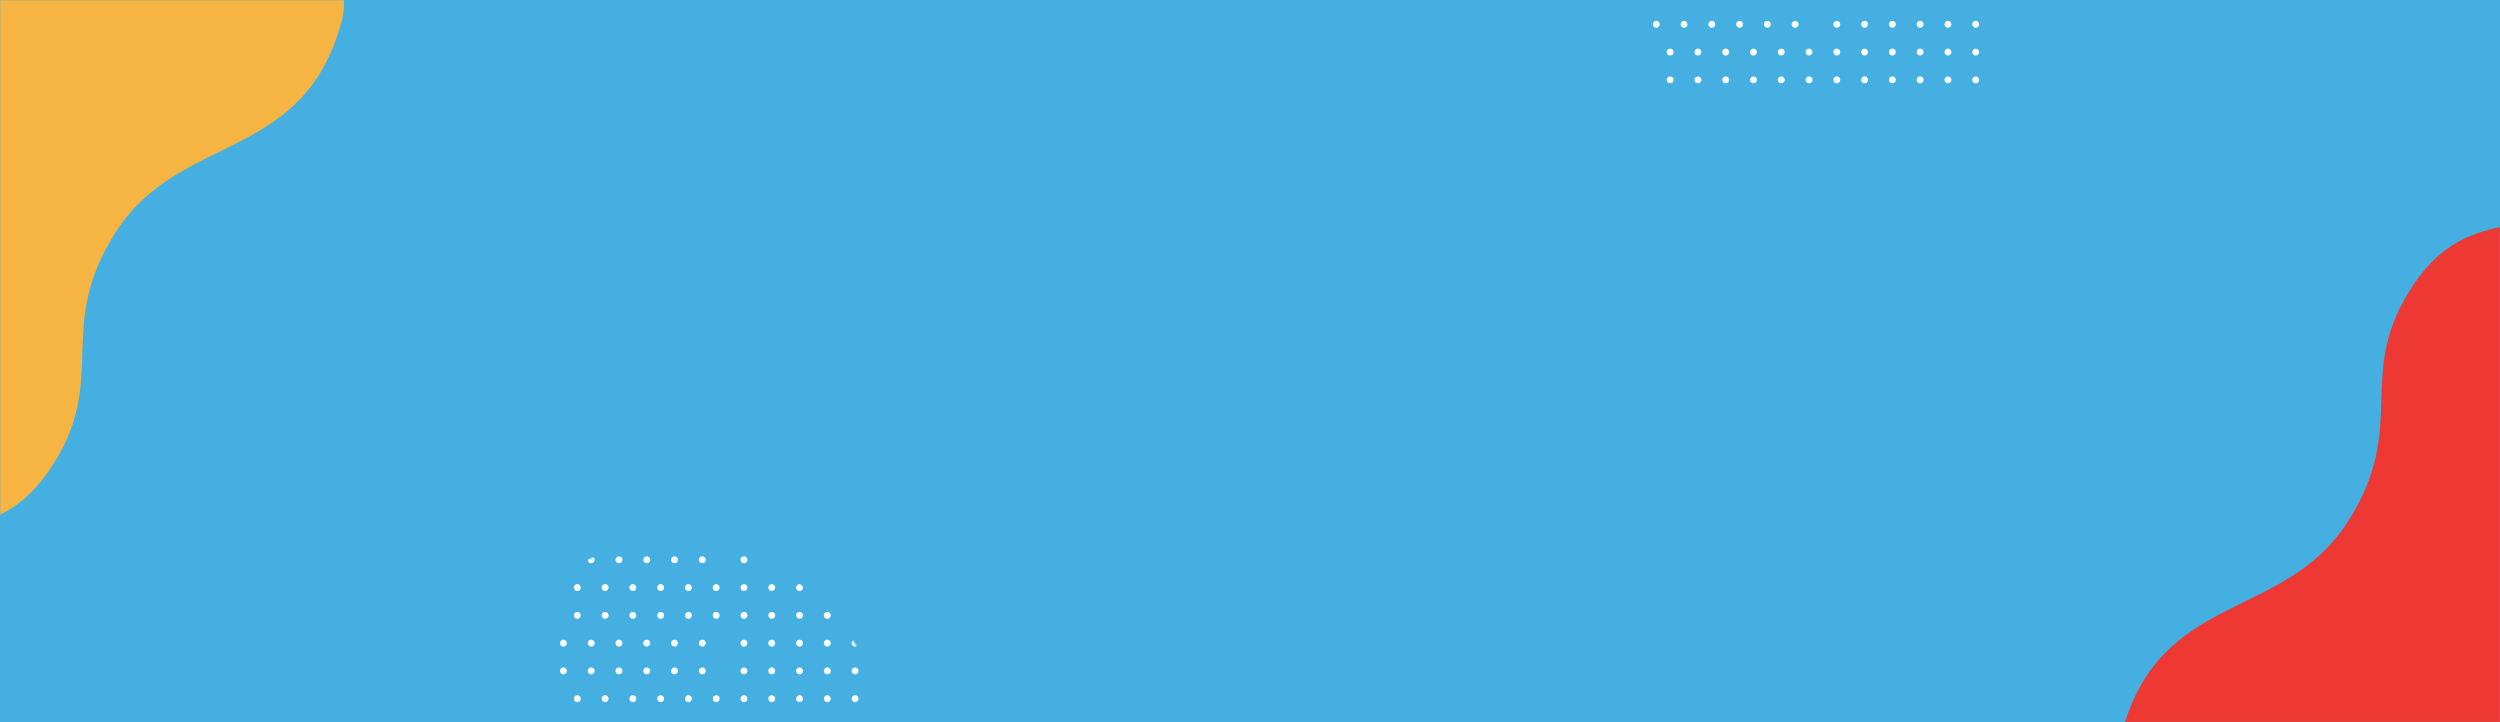 <svg width="1440" height="416" viewBox="0 0 1440 416" fill="none" xmlns="http://www.w3.org/2000/svg">
<rect width="1440" height="416" fill="#44AFE0"/>
<mask id="mask0_0_1" style="mask-type:alpha" maskUnits="userSpaceOnUse" x="0" y="0" width="1440" height="416">
<rect width="1440" height="416" fill="white"/>
</mask>
<g mask="url(#mask0_0_1)">
<path d="M-246.923 -263.764C-52.339 -308.066 218.654 -69.92 196.922 11.856C175.189 93.632 104.125 76.162 67.217 132.871C30.309 189.579 64.405 218.91 27.937 271.499C-8.531 324.089 -50.49 283.531 -81.513 347.35C-112.535 411.17 -88.865 511.786 -88.865 511.786L-562.395 38.256C-562.395 38.256 -441.507 -219.462 -246.923 -263.764Z" fill="#F6B443"/>
<path d="M1666.02 697.863C1471.44 742.165 1200.45 504.02 1222.18 422.244C1243.91 340.468 1314.98 357.938 1351.88 301.229C1388.79 244.521 1354.7 215.19 1391.16 162.6C1427.63 110.011 1469.59 150.569 1500.61 86.749C1531.64 22.929 1664.77 79.118 1664.77 79.118L1981.5 395.843C1981.5 395.843 1860.61 653.562 1666.02 697.863Z" fill="#ED3833"/>
<mask id="mask1_0_1" style="mask-type:alpha" maskUnits="userSpaceOnUse" x="266" y="312" width="244" height="244">
<path d="M388 556C455.379 556 510 501.379 510 434C510 366.621 455.379 312 388 312C320.621 312 266 366.621 266 434C266 501.379 320.621 556 388 556Z" fill="white"/>
</mask>
<g mask="url(#mask1_0_1)">
<path fill-rule="evenodd" clip-rule="evenodd" d="M326.526 306.443C326.526 307.548 325.631 308.443 324.526 308.443C323.422 308.443 322.526 307.548 322.526 306.443C322.526 305.339 323.422 304.443 324.526 304.443C325.631 304.443 326.526 305.339 326.526 306.443ZM324.526 324.443C325.631 324.443 326.526 323.548 326.526 322.443C326.526 321.339 325.631 320.443 324.526 320.443C323.422 320.443 322.526 321.339 322.526 322.443C322.526 323.548 323.422 324.443 324.526 324.443ZM340.526 324.443C341.631 324.443 342.526 323.548 342.526 322.443C342.526 321.339 341.631 320.443 340.526 320.443C339.422 320.443 338.526 321.339 338.526 322.443C338.526 323.548 339.422 324.443 340.526 324.443ZM358.526 322.443C358.526 323.548 357.631 324.443 356.526 324.443C355.422 324.443 354.526 323.548 354.526 322.443C354.526 321.339 355.422 320.443 356.526 320.443C357.631 320.443 358.526 321.339 358.526 322.443ZM372.526 324.443C373.631 324.443 374.526 323.548 374.526 322.443C374.526 321.339 373.631 320.443 372.526 320.443C371.422 320.443 370.526 321.339 370.526 322.443C370.526 323.548 371.422 324.443 372.526 324.443ZM390.526 322.443C390.526 323.548 389.631 324.443 388.526 324.443C387.422 324.443 386.526 323.548 386.526 322.443C386.526 321.339 387.422 320.443 388.526 320.443C389.631 320.443 390.526 321.339 390.526 322.443ZM404.526 324.443C405.631 324.443 406.526 323.548 406.526 322.443C406.526 321.339 405.631 320.443 404.526 320.443C403.422 320.443 402.526 321.339 402.526 322.443C402.526 323.548 403.422 324.443 404.526 324.443ZM428.526 308.443C429.631 308.443 430.526 307.548 430.526 306.443C430.526 305.339 429.631 304.443 428.526 304.443C427.422 304.443 426.526 305.339 426.526 306.443C426.526 307.548 427.422 308.443 428.526 308.443ZM430.526 322.443C430.526 323.548 429.631 324.443 428.526 324.443C427.422 324.443 426.526 323.548 426.526 322.443C426.526 321.339 427.422 320.443 428.526 320.443C429.631 320.443 430.526 321.339 430.526 322.443ZM446.526 322.443C446.526 323.548 445.631 324.443 444.526 324.443C443.422 324.443 442.526 323.548 442.526 322.443C442.526 321.339 443.422 320.443 444.526 320.443C445.631 320.443 446.526 321.339 446.526 322.443ZM460.526 324.443C461.631 324.443 462.526 323.548 462.526 322.443C462.526 321.339 461.631 320.443 460.526 320.443C459.422 320.443 458.526 321.339 458.526 322.443C458.526 323.548 459.422 324.443 460.526 324.443ZM478.526 322.443C478.526 323.548 477.631 324.443 476.526 324.443C475.422 324.443 474.526 323.548 474.526 322.443C474.526 321.339 475.422 320.443 476.526 320.443C477.631 320.443 478.526 321.339 478.526 322.443ZM492.526 324.443C493.631 324.443 494.526 323.548 494.526 322.443C494.526 321.339 493.631 320.443 492.526 320.443C491.422 320.443 490.526 321.339 490.526 322.443C490.526 323.548 491.422 324.443 492.526 324.443ZM510.526 322.443C510.526 323.548 509.631 324.443 508.526 324.443C507.422 324.443 506.526 323.548 506.526 322.443C506.526 321.339 507.422 320.443 508.526 320.443C509.631 320.443 510.526 321.339 510.526 322.443ZM446.526 306.443C446.526 307.548 445.631 308.443 444.526 308.443C443.422 308.443 442.526 307.548 442.526 306.443C442.526 305.339 443.422 304.443 444.526 304.443C445.631 304.443 446.526 305.339 446.526 306.443ZM460.526 308.443C461.631 308.443 462.526 307.548 462.526 306.443C462.526 305.339 461.631 304.443 460.526 304.443C459.422 304.443 458.526 305.339 458.526 306.443C458.526 307.548 459.422 308.443 460.526 308.443ZM478.526 306.443C478.526 307.548 477.631 308.443 476.526 308.443C475.422 308.443 474.526 307.548 474.526 306.443C474.526 305.339 475.422 304.443 476.526 304.443C477.631 304.443 478.526 305.339 478.526 306.443ZM492.526 308.443C493.631 308.443 494.526 307.548 494.526 306.443C494.526 305.339 493.631 304.443 492.526 304.443C491.422 304.443 490.526 305.339 490.526 306.443C490.526 307.548 491.422 308.443 492.526 308.443ZM510.526 306.443C510.526 307.548 509.631 308.443 508.526 308.443C507.422 308.443 506.526 307.548 506.526 306.443C506.526 305.339 507.422 304.443 508.526 304.443C509.631 304.443 510.526 305.339 510.526 306.443ZM342.526 306.443C342.526 307.548 341.631 308.443 340.526 308.443C339.422 308.443 338.526 307.548 338.526 306.443C338.526 305.339 339.422 304.443 340.526 304.443C341.631 304.443 342.526 305.339 342.526 306.443ZM332.526 340.443C333.631 340.443 334.526 339.548 334.526 338.443C334.526 337.339 333.631 336.443 332.526 336.443C331.422 336.443 330.526 337.339 330.526 338.443C330.526 339.548 331.422 340.443 332.526 340.443ZM334.526 354.443C334.526 355.548 333.631 356.443 332.526 356.443C331.422 356.443 330.526 355.548 330.526 354.443C330.526 353.339 331.422 352.443 332.526 352.443C333.631 352.443 334.526 353.339 334.526 354.443ZM350.526 354.443C350.526 355.548 349.631 356.443 348.526 356.443C347.422 356.443 346.526 355.548 346.526 354.443C346.526 353.339 347.422 352.443 348.526 352.443C349.631 352.443 350.526 353.339 350.526 354.443ZM364.526 356.443C365.631 356.443 366.526 355.548 366.526 354.443C366.526 353.339 365.631 352.443 364.526 352.443C363.422 352.443 362.526 353.339 362.526 354.443C362.526 355.548 363.422 356.443 364.526 356.443ZM382.526 354.443C382.526 355.548 381.631 356.443 380.526 356.443C379.422 356.443 378.526 355.548 378.526 354.443C378.526 353.339 379.422 352.443 380.526 352.443C381.631 352.443 382.526 353.339 382.526 354.443ZM396.526 356.443C397.631 356.443 398.526 355.548 398.526 354.443C398.526 353.339 397.631 352.443 396.526 352.443C395.422 352.443 394.526 353.339 394.526 354.443C394.526 355.548 395.422 356.443 396.526 356.443ZM414.526 354.443C414.526 355.548 413.631 356.443 412.526 356.443C411.422 356.443 410.526 355.548 410.526 354.443C410.526 353.339 411.422 352.443 412.526 352.443C413.631 352.443 414.526 353.339 414.526 354.443ZM350.526 338.443C350.526 339.548 349.631 340.443 348.526 340.443C347.422 340.443 346.526 339.548 346.526 338.443C346.526 337.339 347.422 336.443 348.526 336.443C349.631 336.443 350.526 337.339 350.526 338.443ZM364.526 340.443C365.631 340.443 366.526 339.548 366.526 338.443C366.526 337.339 365.631 336.443 364.526 336.443C363.422 336.443 362.526 337.339 362.526 338.443C362.526 339.548 363.422 340.443 364.526 340.443ZM382.526 338.443C382.526 339.548 381.631 340.443 380.526 340.443C379.422 340.443 378.526 339.548 378.526 338.443C378.526 337.339 379.422 336.443 380.526 336.443C381.631 336.443 382.526 337.339 382.526 338.443ZM396.526 340.443C397.631 340.443 398.526 339.548 398.526 338.443C398.526 337.339 397.631 336.443 396.526 336.443C395.422 336.443 394.526 337.339 394.526 338.443C394.526 339.548 395.422 340.443 396.526 340.443ZM414.526 338.443C414.526 339.548 413.631 340.443 412.526 340.443C411.422 340.443 410.526 339.548 410.526 338.443C410.526 337.339 411.422 336.443 412.526 336.443C413.631 336.443 414.526 337.339 414.526 338.443ZM358.526 306.443C358.526 307.548 357.631 308.443 356.526 308.443C355.422 308.443 354.526 307.548 354.526 306.443C354.526 305.339 355.422 304.443 356.526 304.443C357.631 304.443 358.526 305.339 358.526 306.443ZM428.526 340.443C429.631 340.443 430.526 339.548 430.526 338.443C430.526 337.339 429.631 336.443 428.526 336.443C427.422 336.443 426.526 337.339 426.526 338.443C426.526 339.548 427.422 340.443 428.526 340.443ZM430.526 354.443C430.526 355.548 429.631 356.443 428.526 356.443C427.422 356.443 426.526 355.548 426.526 354.443C426.526 353.339 427.422 352.443 428.526 352.443C429.631 352.443 430.526 353.339 430.526 354.443ZM446.526 354.443C446.526 355.548 445.631 356.443 444.526 356.443C443.422 356.443 442.526 355.548 442.526 354.443C442.526 353.339 443.422 352.443 444.526 352.443C445.631 352.443 446.526 353.339 446.526 354.443ZM460.526 356.443C461.631 356.443 462.526 355.548 462.526 354.443C462.526 353.339 461.631 352.443 460.526 352.443C459.422 352.443 458.526 353.339 458.526 354.443C458.526 355.548 459.422 356.443 460.526 356.443ZM478.526 354.443C478.526 355.548 477.631 356.443 476.526 356.443C475.422 356.443 474.526 355.548 474.526 354.443C474.526 353.339 475.422 352.443 476.526 352.443C477.631 352.443 478.526 353.339 478.526 354.443ZM492.526 356.443C493.631 356.443 494.526 355.548 494.526 354.443C494.526 353.339 493.631 352.443 492.526 352.443C491.422 352.443 490.526 353.339 490.526 354.443C490.526 355.548 491.422 356.443 492.526 356.443ZM510.526 354.443C510.526 355.548 509.631 356.443 508.526 356.443C507.422 356.443 506.526 355.548 506.526 354.443C506.526 353.339 507.422 352.443 508.526 352.443C509.631 352.443 510.526 353.339 510.526 354.443ZM446.526 338.443C446.526 339.548 445.631 340.443 444.526 340.443C443.422 340.443 442.526 339.548 442.526 338.443C442.526 337.339 443.422 336.443 444.526 336.443C445.631 336.443 446.526 337.339 446.526 338.443ZM460.526 340.443C461.631 340.443 462.526 339.548 462.526 338.443C462.526 337.339 461.631 336.443 460.526 336.443C459.422 336.443 458.526 337.339 458.526 338.443C458.526 339.548 459.422 340.443 460.526 340.443ZM478.526 338.443C478.526 339.548 477.631 340.443 476.526 340.443C475.422 340.443 474.526 339.548 474.526 338.443C474.526 337.339 475.422 336.443 476.526 336.443C477.631 336.443 478.526 337.339 478.526 338.443ZM492.526 340.443C493.631 340.443 494.526 339.548 494.526 338.443C494.526 337.339 493.631 336.443 492.526 336.443C491.422 336.443 490.526 337.339 490.526 338.443C490.526 339.548 491.422 340.443 492.526 340.443ZM510.526 338.443C510.526 339.548 509.631 340.443 508.526 340.443C507.422 340.443 506.526 339.548 506.526 338.443C506.526 337.339 507.422 336.443 508.526 336.443C509.631 336.443 510.526 337.339 510.526 338.443ZM374.526 306.443C374.526 307.548 373.631 308.443 372.526 308.443C371.422 308.443 370.526 307.548 370.526 306.443C370.526 305.339 371.422 304.443 372.526 304.443C373.631 304.443 374.526 305.339 374.526 306.443ZM388.526 308.443C389.631 308.443 390.526 307.548 390.526 306.443C390.526 305.339 389.631 304.443 388.526 304.443C387.422 304.443 386.526 305.339 386.526 306.443C386.526 307.548 387.422 308.443 388.526 308.443ZM406.526 306.443C406.526 307.548 405.631 308.443 404.526 308.443C403.422 308.443 402.526 307.548 402.526 306.443C402.526 305.339 403.422 304.443 404.526 304.443C405.631 304.443 406.526 305.339 406.526 306.443Z" fill="white"/>
<path fill-rule="evenodd" clip-rule="evenodd" d="M326.526 370.443C326.526 371.548 325.631 372.443 324.526 372.443C323.422 372.443 322.526 371.548 322.526 370.443C322.526 369.339 323.422 368.443 324.526 368.443C325.631 368.443 326.526 369.339 326.526 370.443ZM324.526 388.443C325.631 388.443 326.526 387.548 326.526 386.443C326.526 385.339 325.631 384.443 324.526 384.443C323.422 384.443 322.526 385.339 322.526 386.443C322.526 387.548 323.422 388.443 324.526 388.443ZM340.526 388.443C341.631 388.443 342.526 387.548 342.526 386.443C342.526 385.339 341.631 384.443 340.526 384.443C339.422 384.443 338.526 385.339 338.526 386.443C338.526 387.548 339.422 388.443 340.526 388.443ZM358.526 386.443C358.526 387.548 357.631 388.443 356.526 388.443C355.422 388.443 354.526 387.548 354.526 386.443C354.526 385.339 355.422 384.443 356.526 384.443C357.631 384.443 358.526 385.339 358.526 386.443ZM372.526 388.443C373.631 388.443 374.526 387.548 374.526 386.443C374.526 385.339 373.631 384.443 372.526 384.443C371.422 384.443 370.526 385.339 370.526 386.443C370.526 387.548 371.422 388.443 372.526 388.443ZM390.526 386.443C390.526 387.548 389.631 388.443 388.526 388.443C387.422 388.443 386.526 387.548 386.526 386.443C386.526 385.339 387.422 384.443 388.526 384.443C389.631 384.443 390.526 385.339 390.526 386.443ZM404.526 388.443C405.631 388.443 406.526 387.548 406.526 386.443C406.526 385.339 405.631 384.443 404.526 384.443C403.422 384.443 402.526 385.339 402.526 386.443C402.526 387.548 403.422 388.443 404.526 388.443ZM428.526 372.443C429.631 372.443 430.526 371.548 430.526 370.443C430.526 369.339 429.631 368.443 428.526 368.443C427.422 368.443 426.526 369.339 426.526 370.443C426.526 371.548 427.422 372.443 428.526 372.443ZM430.526 386.443C430.526 387.548 429.631 388.443 428.526 388.443C427.422 388.443 426.526 387.548 426.526 386.443C426.526 385.339 427.422 384.443 428.526 384.443C429.631 384.443 430.526 385.339 430.526 386.443ZM446.526 386.443C446.526 387.548 445.631 388.443 444.526 388.443C443.422 388.443 442.526 387.548 442.526 386.443C442.526 385.339 443.422 384.443 444.526 384.443C445.631 384.443 446.526 385.339 446.526 386.443ZM460.526 388.443C461.631 388.443 462.526 387.548 462.526 386.443C462.526 385.339 461.631 384.443 460.526 384.443C459.422 384.443 458.526 385.339 458.526 386.443C458.526 387.548 459.422 388.443 460.526 388.443ZM478.526 386.443C478.526 387.548 477.631 388.443 476.526 388.443C475.422 388.443 474.526 387.548 474.526 386.443C474.526 385.339 475.422 384.443 476.526 384.443C477.631 384.443 478.526 385.339 478.526 386.443ZM492.526 388.443C493.631 388.443 494.526 387.548 494.526 386.443C494.526 385.339 493.631 384.443 492.526 384.443C491.422 384.443 490.526 385.339 490.526 386.443C490.526 387.548 491.422 388.443 492.526 388.443ZM510.526 386.443C510.526 387.548 509.631 388.443 508.526 388.443C507.422 388.443 506.526 387.548 506.526 386.443C506.526 385.339 507.422 384.443 508.526 384.443C509.631 384.443 510.526 385.339 510.526 386.443ZM446.526 370.443C446.526 371.548 445.631 372.443 444.526 372.443C443.422 372.443 442.526 371.548 442.526 370.443C442.526 369.339 443.422 368.443 444.526 368.443C445.631 368.443 446.526 369.339 446.526 370.443ZM460.526 372.443C461.631 372.443 462.526 371.548 462.526 370.443C462.526 369.339 461.631 368.443 460.526 368.443C459.422 368.443 458.526 369.339 458.526 370.443C458.526 371.548 459.422 372.443 460.526 372.443ZM478.526 370.443C478.526 371.548 477.631 372.443 476.526 372.443C475.422 372.443 474.526 371.548 474.526 370.443C474.526 369.339 475.422 368.443 476.526 368.443C477.631 368.443 478.526 369.339 478.526 370.443ZM492.526 372.443C493.631 372.443 494.526 371.548 494.526 370.443C494.526 369.339 493.631 368.443 492.526 368.443C491.422 368.443 490.526 369.339 490.526 370.443C490.526 371.548 491.422 372.443 492.526 372.443ZM510.526 370.443C510.526 371.548 509.631 372.443 508.526 372.443C507.422 372.443 506.526 371.548 506.526 370.443C506.526 369.339 507.422 368.443 508.526 368.443C509.631 368.443 510.526 369.339 510.526 370.443ZM342.526 370.443C342.526 371.548 341.631 372.443 340.526 372.443C339.422 372.443 338.526 371.548 338.526 370.443C338.526 369.339 339.422 368.443 340.526 368.443C341.631 368.443 342.526 369.339 342.526 370.443ZM332.526 404.443C333.631 404.443 334.526 403.548 334.526 402.443C334.526 401.339 333.631 400.443 332.526 400.443C331.422 400.443 330.526 401.339 330.526 402.443C330.526 403.548 331.422 404.443 332.526 404.443ZM334.526 418.443C334.526 419.548 333.631 420.443 332.526 420.443C331.422 420.443 330.526 419.548 330.526 418.443C330.526 417.339 331.422 416.443 332.526 416.443C333.631 416.443 334.526 417.339 334.526 418.443ZM350.526 418.443C350.526 419.548 349.631 420.443 348.526 420.443C347.422 420.443 346.526 419.548 346.526 418.443C346.526 417.339 347.422 416.443 348.526 416.443C349.631 416.443 350.526 417.339 350.526 418.443ZM364.526 420.443C365.631 420.443 366.526 419.548 366.526 418.443C366.526 417.339 365.631 416.443 364.526 416.443C363.422 416.443 362.526 417.339 362.526 418.443C362.526 419.548 363.422 420.443 364.526 420.443ZM382.526 418.443C382.526 419.548 381.631 420.443 380.526 420.443C379.422 420.443 378.526 419.548 378.526 418.443C378.526 417.339 379.422 416.443 380.526 416.443C381.631 416.443 382.526 417.339 382.526 418.443ZM396.526 420.443C397.631 420.443 398.526 419.548 398.526 418.443C398.526 417.339 397.631 416.443 396.526 416.443C395.422 416.443 394.526 417.339 394.526 418.443C394.526 419.548 395.422 420.443 396.526 420.443ZM414.526 418.443C414.526 419.548 413.631 420.443 412.526 420.443C411.422 420.443 410.526 419.548 410.526 418.443C410.526 417.339 411.422 416.443 412.526 416.443C413.631 416.443 414.526 417.339 414.526 418.443ZM350.526 402.443C350.526 403.548 349.631 404.443 348.526 404.443C347.422 404.443 346.526 403.548 346.526 402.443C346.526 401.339 347.422 400.443 348.526 400.443C349.631 400.443 350.526 401.339 350.526 402.443ZM364.526 404.443C365.631 404.443 366.526 403.548 366.526 402.443C366.526 401.339 365.631 400.443 364.526 400.443C363.422 400.443 362.526 401.339 362.526 402.443C362.526 403.548 363.422 404.443 364.526 404.443ZM382.526 402.443C382.526 403.548 381.631 404.443 380.526 404.443C379.422 404.443 378.526 403.548 378.526 402.443C378.526 401.339 379.422 400.443 380.526 400.443C381.631 400.443 382.526 401.339 382.526 402.443ZM396.526 404.443C397.631 404.443 398.526 403.548 398.526 402.443C398.526 401.339 397.631 400.443 396.526 400.443C395.422 400.443 394.526 401.339 394.526 402.443C394.526 403.548 395.422 404.443 396.526 404.443ZM414.526 402.443C414.526 403.548 413.631 404.443 412.526 404.443C411.422 404.443 410.526 403.548 410.526 402.443C410.526 401.339 411.422 400.443 412.526 400.443C413.631 400.443 414.526 401.339 414.526 402.443ZM358.526 370.443C358.526 371.548 357.631 372.443 356.526 372.443C355.422 372.443 354.526 371.548 354.526 370.443C354.526 369.339 355.422 368.443 356.526 368.443C357.631 368.443 358.526 369.339 358.526 370.443ZM428.526 404.443C429.631 404.443 430.526 403.548 430.526 402.443C430.526 401.339 429.631 400.443 428.526 400.443C427.422 400.443 426.526 401.339 426.526 402.443C426.526 403.548 427.422 404.443 428.526 404.443ZM430.526 418.443C430.526 419.548 429.631 420.443 428.526 420.443C427.422 420.443 426.526 419.548 426.526 418.443C426.526 417.339 427.422 416.443 428.526 416.443C429.631 416.443 430.526 417.339 430.526 418.443ZM446.526 418.443C446.526 419.548 445.631 420.443 444.526 420.443C443.422 420.443 442.526 419.548 442.526 418.443C442.526 417.339 443.422 416.443 444.526 416.443C445.631 416.443 446.526 417.339 446.526 418.443ZM460.526 420.443C461.631 420.443 462.526 419.548 462.526 418.443C462.526 417.339 461.631 416.443 460.526 416.443C459.422 416.443 458.526 417.339 458.526 418.443C458.526 419.548 459.422 420.443 460.526 420.443ZM478.526 418.443C478.526 419.548 477.631 420.443 476.526 420.443C475.422 420.443 474.526 419.548 474.526 418.443C474.526 417.339 475.422 416.443 476.526 416.443C477.631 416.443 478.526 417.339 478.526 418.443ZM492.526 420.443C493.631 420.443 494.526 419.548 494.526 418.443C494.526 417.339 493.631 416.443 492.526 416.443C491.422 416.443 490.526 417.339 490.526 418.443C490.526 419.548 491.422 420.443 492.526 420.443ZM510.526 418.443C510.526 419.548 509.631 420.443 508.526 420.443C507.422 420.443 506.526 419.548 506.526 418.443C506.526 417.339 507.422 416.443 508.526 416.443C509.631 416.443 510.526 417.339 510.526 418.443ZM446.526 402.443C446.526 403.548 445.631 404.443 444.526 404.443C443.422 404.443 442.526 403.548 442.526 402.443C442.526 401.339 443.422 400.443 444.526 400.443C445.631 400.443 446.526 401.339 446.526 402.443ZM460.526 404.443C461.631 404.443 462.526 403.548 462.526 402.443C462.526 401.339 461.631 400.443 460.526 400.443C459.422 400.443 458.526 401.339 458.526 402.443C458.526 403.548 459.422 404.443 460.526 404.443ZM478.526 402.443C478.526 403.548 477.631 404.443 476.526 404.443C475.422 404.443 474.526 403.548 474.526 402.443C474.526 401.339 475.422 400.443 476.526 400.443C477.631 400.443 478.526 401.339 478.526 402.443ZM492.526 404.443C493.631 404.443 494.526 403.548 494.526 402.443C494.526 401.339 493.631 400.443 492.526 400.443C491.422 400.443 490.526 401.339 490.526 402.443C490.526 403.548 491.422 404.443 492.526 404.443ZM510.526 402.443C510.526 403.548 509.631 404.443 508.526 404.443C507.422 404.443 506.526 403.548 506.526 402.443C506.526 401.339 507.422 400.443 508.526 400.443C509.631 400.443 510.526 401.339 510.526 402.443ZM374.526 370.443C374.526 371.548 373.631 372.443 372.526 372.443C371.422 372.443 370.526 371.548 370.526 370.443C370.526 369.339 371.422 368.443 372.526 368.443C373.631 368.443 374.526 369.339 374.526 370.443ZM388.526 372.443C389.631 372.443 390.526 371.548 390.526 370.443C390.526 369.339 389.631 368.443 388.526 368.443C387.422 368.443 386.526 369.339 386.526 370.443C386.526 371.548 387.422 372.443 388.526 372.443ZM406.526 370.443C406.526 371.548 405.631 372.443 404.526 372.443C403.422 372.443 402.526 371.548 402.526 370.443C402.526 369.339 403.422 368.443 404.526 368.443C405.631 368.443 406.526 369.339 406.526 370.443Z" fill="white"/>
</g>
<path fill-rule="evenodd" clip-rule="evenodd" d="M956 -2C956 -0.895 955.105 0 954 0C952.895 0 952 -0.895 952 -2C952 -3.105 952.895 -4 954 -4C955.105 -4 956 -3.105 956 -2ZM954 16C955.105 16 956 15.105 956 14C956 12.895 955.105 12 954 12C952.895 12 952 12.895 952 14C952 15.105 952.895 16 954 16ZM970 16C971.105 16 972 15.105 972 14C972 12.895 971.105 12 970 12C968.895 12 968 12.895 968 14C968 15.105 968.895 16 970 16ZM988 14C988 15.105 987.105 16 986 16C984.895 16 984 15.105 984 14C984 12.895 984.895 12 986 12C987.105 12 988 12.895 988 14ZM1002 16C1003.1 16 1004 15.105 1004 14C1004 12.895 1003.1 12 1002 12C1000.9 12 1000 12.895 1000 14C1000 15.105 1000.9 16 1002 16ZM1020 14C1020 15.105 1019.1 16 1018 16C1016.9 16 1016 15.105 1016 14C1016 12.895 1016.9 12 1018 12C1019.1 12 1020 12.895 1020 14ZM1034 16C1035.1 16 1036 15.105 1036 14C1036 12.895 1035.1 12 1034 12C1032.9 12 1032 12.895 1032 14C1032 15.105 1032.9 16 1034 16ZM1058 0C1059.1 0 1060 -0.895 1060 -2C1060 -3.105 1059.1 -4 1058 -4C1056.9 -4 1056 -3.105 1056 -2C1056 -0.895 1056.9 0 1058 0ZM1060 14C1060 15.105 1059.1 16 1058 16C1056.9 16 1056 15.105 1056 14C1056 12.895 1056.9 12 1058 12C1059.1 12 1060 12.895 1060 14ZM1076 14C1076 15.105 1075.1 16 1074 16C1072.9 16 1072 15.105 1072 14C1072 12.895 1072.9 12 1074 12C1075.1 12 1076 12.895 1076 14ZM1090 16C1091.1 16 1092 15.105 1092 14C1092 12.895 1091.1 12 1090 12C1088.9 12 1088 12.895 1088 14C1088 15.105 1088.9 16 1090 16ZM1108 14C1108 15.105 1107.1 16 1106 16C1104.9 16 1104 15.105 1104 14C1104 12.895 1104.9 12 1106 12C1107.1 12 1108 12.895 1108 14ZM1122 16C1123.1 16 1124 15.105 1124 14C1124 12.895 1123.1 12 1122 12C1120.9 12 1120 12.895 1120 14C1120 15.105 1120.9 16 1122 16ZM1140 14C1140 15.105 1139.1 16 1138 16C1136.9 16 1136 15.105 1136 14C1136 12.895 1136.9 12 1138 12C1139.1 12 1140 12.895 1140 14ZM1076 -2C1076 -0.895 1075.1 0 1074 0C1072.9 0 1072 -0.895 1072 -2C1072 -3.105 1072.9 -4 1074 -4C1075.1 -4 1076 -3.105 1076 -2ZM1090 0C1091.1 0 1092 -0.895 1092 -2C1092 -3.105 1091.1 -4 1090 -4C1088.9 -4 1088 -3.105 1088 -2C1088 -0.895 1088.9 0 1090 0ZM1108 -2C1108 -0.895 1107.1 0 1106 0C1104.9 0 1104 -0.895 1104 -2C1104 -3.105 1104.9 -4 1106 -4C1107.1 -4 1108 -3.105 1108 -2ZM1122 0C1123.1 0 1124 -0.895 1124 -2C1124 -3.105 1123.1 -4 1122 -4C1120.9 -4 1120 -3.105 1120 -2C1120 -0.895 1120.9 0 1122 0ZM1140 -2C1140 -0.895 1139.1 0 1138 0C1136.9 0 1136 -0.895 1136 -2C1136 -3.105 1136.9 -4 1138 -4C1139.1 -4 1140 -3.105 1140 -2ZM972 -2C972 -0.895 971.105 0 970 0C968.895 0 968 -0.895 968 -2C968 -3.105 968.895 -4 970 -4C971.105 -4 972 -3.105 972 -2ZM962 32C963.105 32 964 31.105 964 30C964 28.895 963.105 28 962 28C960.895 28 960 28.895 960 30C960 31.105 960.895 32 962 32ZM964 46C964 47.105 963.105 48 962 48C960.895 48 960 47.105 960 46C960 44.895 960.895 44 962 44C963.105 44 964 44.895 964 46ZM980 46C980 47.105 979.105 48 978 48C976.895 48 976 47.105 976 46C976 44.895 976.895 44 978 44C979.105 44 980 44.895 980 46ZM994 48C995.105 48 996 47.105 996 46C996 44.895 995.105 44 994 44C992.895 44 992 44.895 992 46C992 47.105 992.895 48 994 48ZM1012 46C1012 47.105 1011.1 48 1010 48C1008.9 48 1008 47.105 1008 46C1008 44.895 1008.9 44 1010 44C1011.1 44 1012 44.895 1012 46ZM1026 48C1027.1 48 1028 47.105 1028 46C1028 44.895 1027.1 44 1026 44C1024.9 44 1024 44.895 1024 46C1024 47.105 1024.9 48 1026 48ZM1044 46C1044 47.105 1043.1 48 1042 48C1040.9 48 1040 47.105 1040 46C1040 44.895 1040.9 44 1042 44C1043.1 44 1044 44.895 1044 46ZM980 30C980 31.105 979.105 32 978 32C976.895 32 976 31.105 976 30C976 28.895 976.895 28 978 28C979.105 28 980 28.895 980 30ZM994 32C995.105 32 996 31.105 996 30C996 28.895 995.105 28 994 28C992.895 28 992 28.895 992 30C992 31.105 992.895 32 994 32ZM1012 30C1012 31.105 1011.1 32 1010 32C1008.9 32 1008 31.105 1008 30C1008 28.895 1008.9 28 1010 28C1011.1 28 1012 28.895 1012 30ZM1026 32C1027.1 32 1028 31.105 1028 30C1028 28.895 1027.1 28 1026 28C1024.9 28 1024 28.895 1024 30C1024 31.105 1024.9 32 1026 32ZM1044 30C1044 31.105 1043.1 32 1042 32C1040.9 32 1040 31.105 1040 30C1040 28.895 1040.9 28 1042 28C1043.1 28 1044 28.895 1044 30ZM988 -2C988 -0.895 987.105 0 986 0C984.895 0 984 -0.895 984 -2C984 -3.105 984.895 -4 986 -4C987.105 -4 988 -3.105 988 -2ZM1058 32C1059.1 32 1060 31.105 1060 30C1060 28.895 1059.1 28 1058 28C1056.9 28 1056 28.895 1056 30C1056 31.105 1056.9 32 1058 32ZM1060 46C1060 47.105 1059.1 48 1058 48C1056.9 48 1056 47.105 1056 46C1056 44.895 1056.9 44 1058 44C1059.1 44 1060 44.895 1060 46ZM1076 46C1076 47.105 1075.1 48 1074 48C1072.9 48 1072 47.105 1072 46C1072 44.895 1072.9 44 1074 44C1075.1 44 1076 44.895 1076 46ZM1090 48C1091.1 48 1092 47.105 1092 46C1092 44.895 1091.1 44 1090 44C1088.9 44 1088 44.895 1088 46C1088 47.105 1088.9 48 1090 48ZM1108 46C1108 47.105 1107.1 48 1106 48C1104.9 48 1104 47.105 1104 46C1104 44.895 1104.9 44 1106 44C1107.1 44 1108 44.895 1108 46ZM1122 48C1123.1 48 1124 47.105 1124 46C1124 44.895 1123.1 44 1122 44C1120.9 44 1120 44.895 1120 46C1120 47.105 1120.9 48 1122 48ZM1140 46C1140 47.105 1139.1 48 1138 48C1136.9 48 1136 47.105 1136 46C1136 44.895 1136.9 44 1138 44C1139.1 44 1140 44.895 1140 46ZM1076 30C1076 31.105 1075.1 32 1074 32C1072.9 32 1072 31.105 1072 30C1072 28.895 1072.9 28 1074 28C1075.1 28 1076 28.895 1076 30ZM1090 32C1091.1 32 1092 31.105 1092 30C1092 28.895 1091.1 28 1090 28C1088.9 28 1088 28.895 1088 30C1088 31.105 1088.9 32 1090 32ZM1108 30C1108 31.105 1107.1 32 1106 32C1104.9 32 1104 31.105 1104 30C1104 28.895 1104.9 28 1106 28C1107.1 28 1108 28.895 1108 30ZM1122 32C1123.1 32 1124 31.105 1124 30C1124 28.895 1123.1 28 1122 28C1120.9 28 1120 28.895 1120 30C1120 31.105 1120.9 32 1122 32ZM1140 30C1140 31.105 1139.1 32 1138 32C1136.9 32 1136 31.105 1136 30C1136 28.895 1136.9 28 1138 28C1139.1 28 1140 28.895 1140 30ZM1004 -2C1004 -0.895 1003.1 0 1002 0C1000.9 0 1000 -0.895 1000 -2C1000 -3.105 1000.9 -4 1002 -4C1003.1 -4 1004 -3.105 1004 -2ZM1018 0C1019.1 0 1020 -0.895 1020 -2C1020 -3.105 1019.1 -4 1018 -4C1016.9 -4 1016 -3.105 1016 -2C1016 -0.895 1016.9 0 1018 0ZM1036 -2C1036 -0.895 1035.1 0 1034 0C1032.9 0 1032 -0.895 1032 -2C1032 -3.105 1032.9 -4 1034 -4C1035.1 -4 1036 -3.105 1036 -2Z" fill="white"/>
</g>
</svg>
